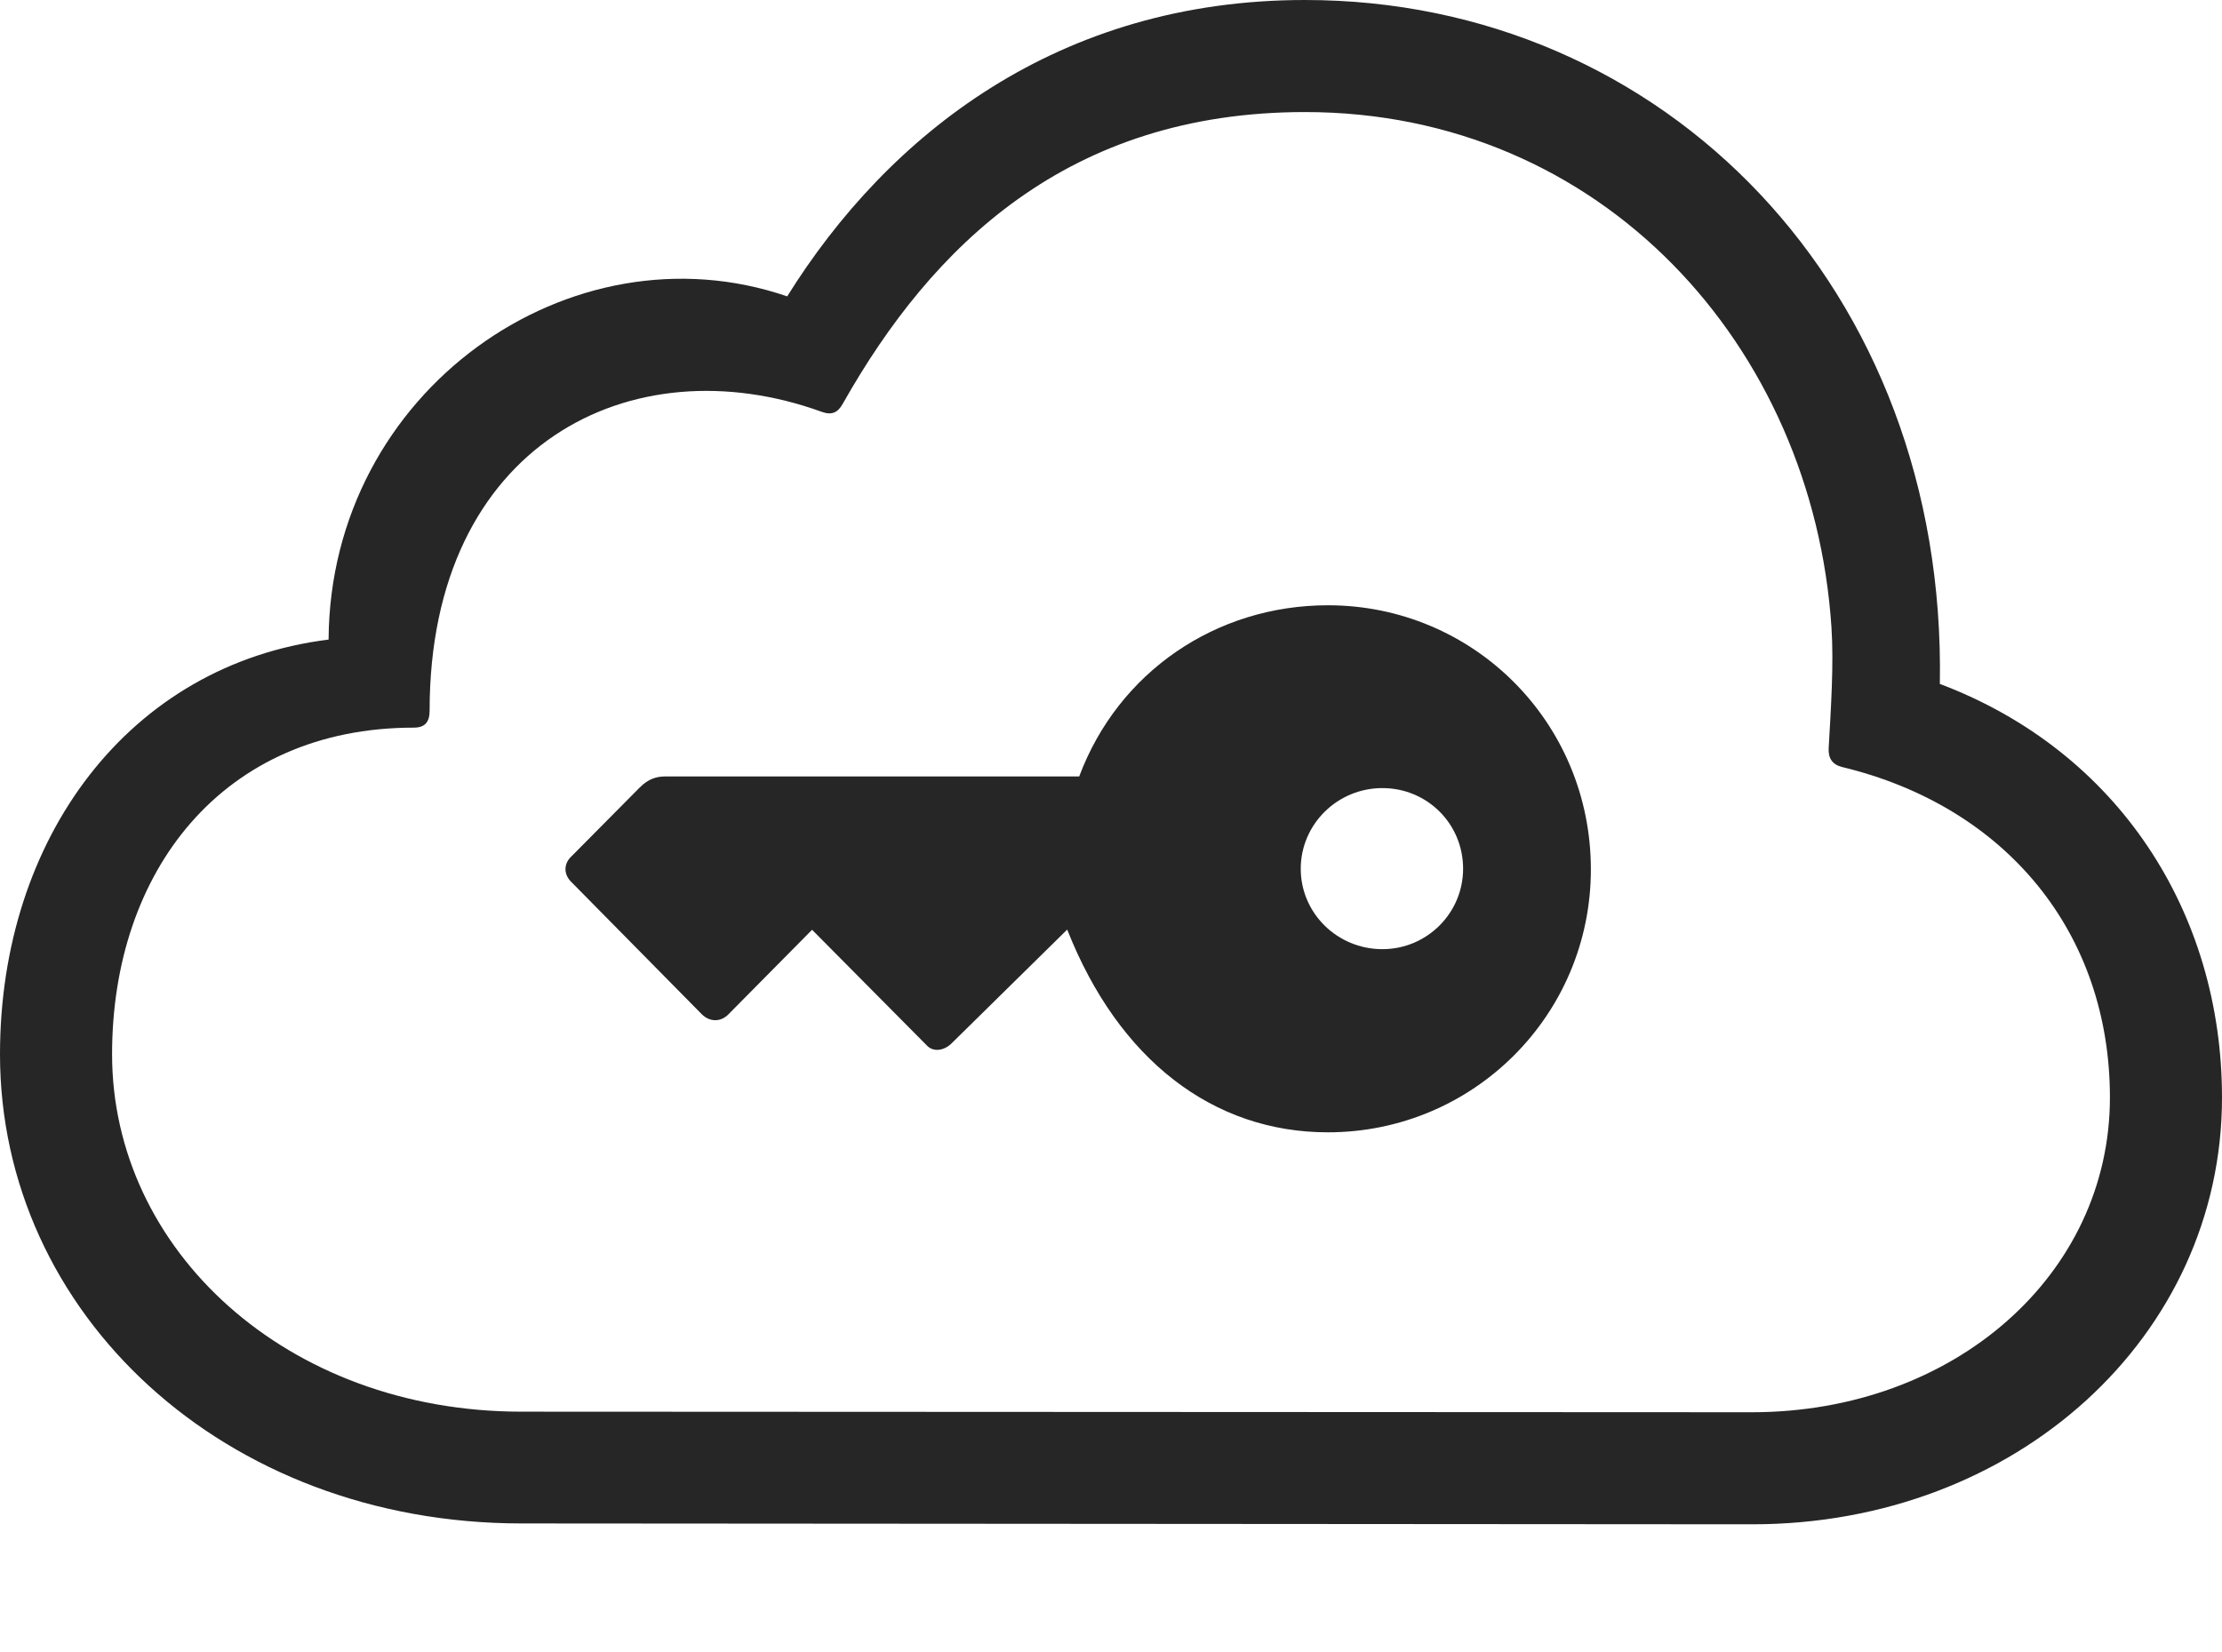 <?xml version="1.0" encoding="UTF-8"?>
<!--Generator: Apple Native CoreSVG 232.5-->
<!DOCTYPE svg
PUBLIC "-//W3C//DTD SVG 1.1//EN"
       "http://www.w3.org/Graphics/SVG/1.1/DTD/svg11.dtd">
<svg version="1.1" xmlns="http://www.w3.org/2000/svg" xmlns:xlink="http://www.w3.org/1999/xlink" width="119.848" height="89.099">
 <g>
  <rect height="89.099" opacity="0" width="119.848" x="0" y="0"/>
  <path d="M94.517 82.23C108.763 82.23 119.848 72.074 119.848 59.207C119.848 49.255 114.272 40.535 104.63 36.895C105 15.602 89.795 0 70.385 0C57.092 0 47.91 7.247 42.459 15.988C30.796 11.988 17.801 21.074 17.723 34.503C6.96 35.837 0 45.216 0 56.873C0 70.835 12.049 82.184 28.143 82.184ZM94.486 76.185L28.128 76.154C15.46 76.154 6.045 67.424 6.045 56.873C6.045 47.017 11.998 39.253 22.32 39.253C22.943 39.253 23.172 38.926 23.172 38.337C23.172 23.949 34.087 18.506 44.324 22.217C44.865 22.412 45.191 22.266 45.469 21.759C50.266 13.266 57.617 6.045 70.385 6.045C86.385 6.045 97.787 18.665 98.784 33.848C98.915 35.852 98.753 38.216 98.634 40.344C98.6 40.903 98.829 41.245 99.355 41.377C108.211 43.511 113.803 50.323 113.803 59.207C113.803 68.758 105.401 76.185 94.486 76.185Z" fill="#000000" fill-opacity="0.85"/>
  <path d="M85.807 46.9C85.807 38.961 79.464 32.652 71.623 32.652C65.595 32.652 60.315 36.25 58.209 41.887L35.869 41.887C35.407 41.887 34.968 42.019 34.51 42.477L30.826 46.194C30.401 46.585 30.383 47.166 30.826 47.59L37.864 54.726C38.291 55.139 38.873 55.139 39.282 54.726L43.801 50.158L49.983 56.39C50.313 56.753 50.876 56.705 51.304 56.307L57.562 50.147C60.334 57.178 65.434 61.084 71.623 61.084C79.449 61.084 85.807 54.775 85.807 46.9ZM78.915 46.866C78.915 49.262 76.959 51.204 74.563 51.204C72.13 51.204 70.158 49.262 70.158 46.866C70.158 44.47 72.13 42.514 74.563 42.514C76.959 42.514 78.915 44.421 78.915 46.866Z" fill="#000000" fill-opacity="0.85"/>
 </g>
</svg>
